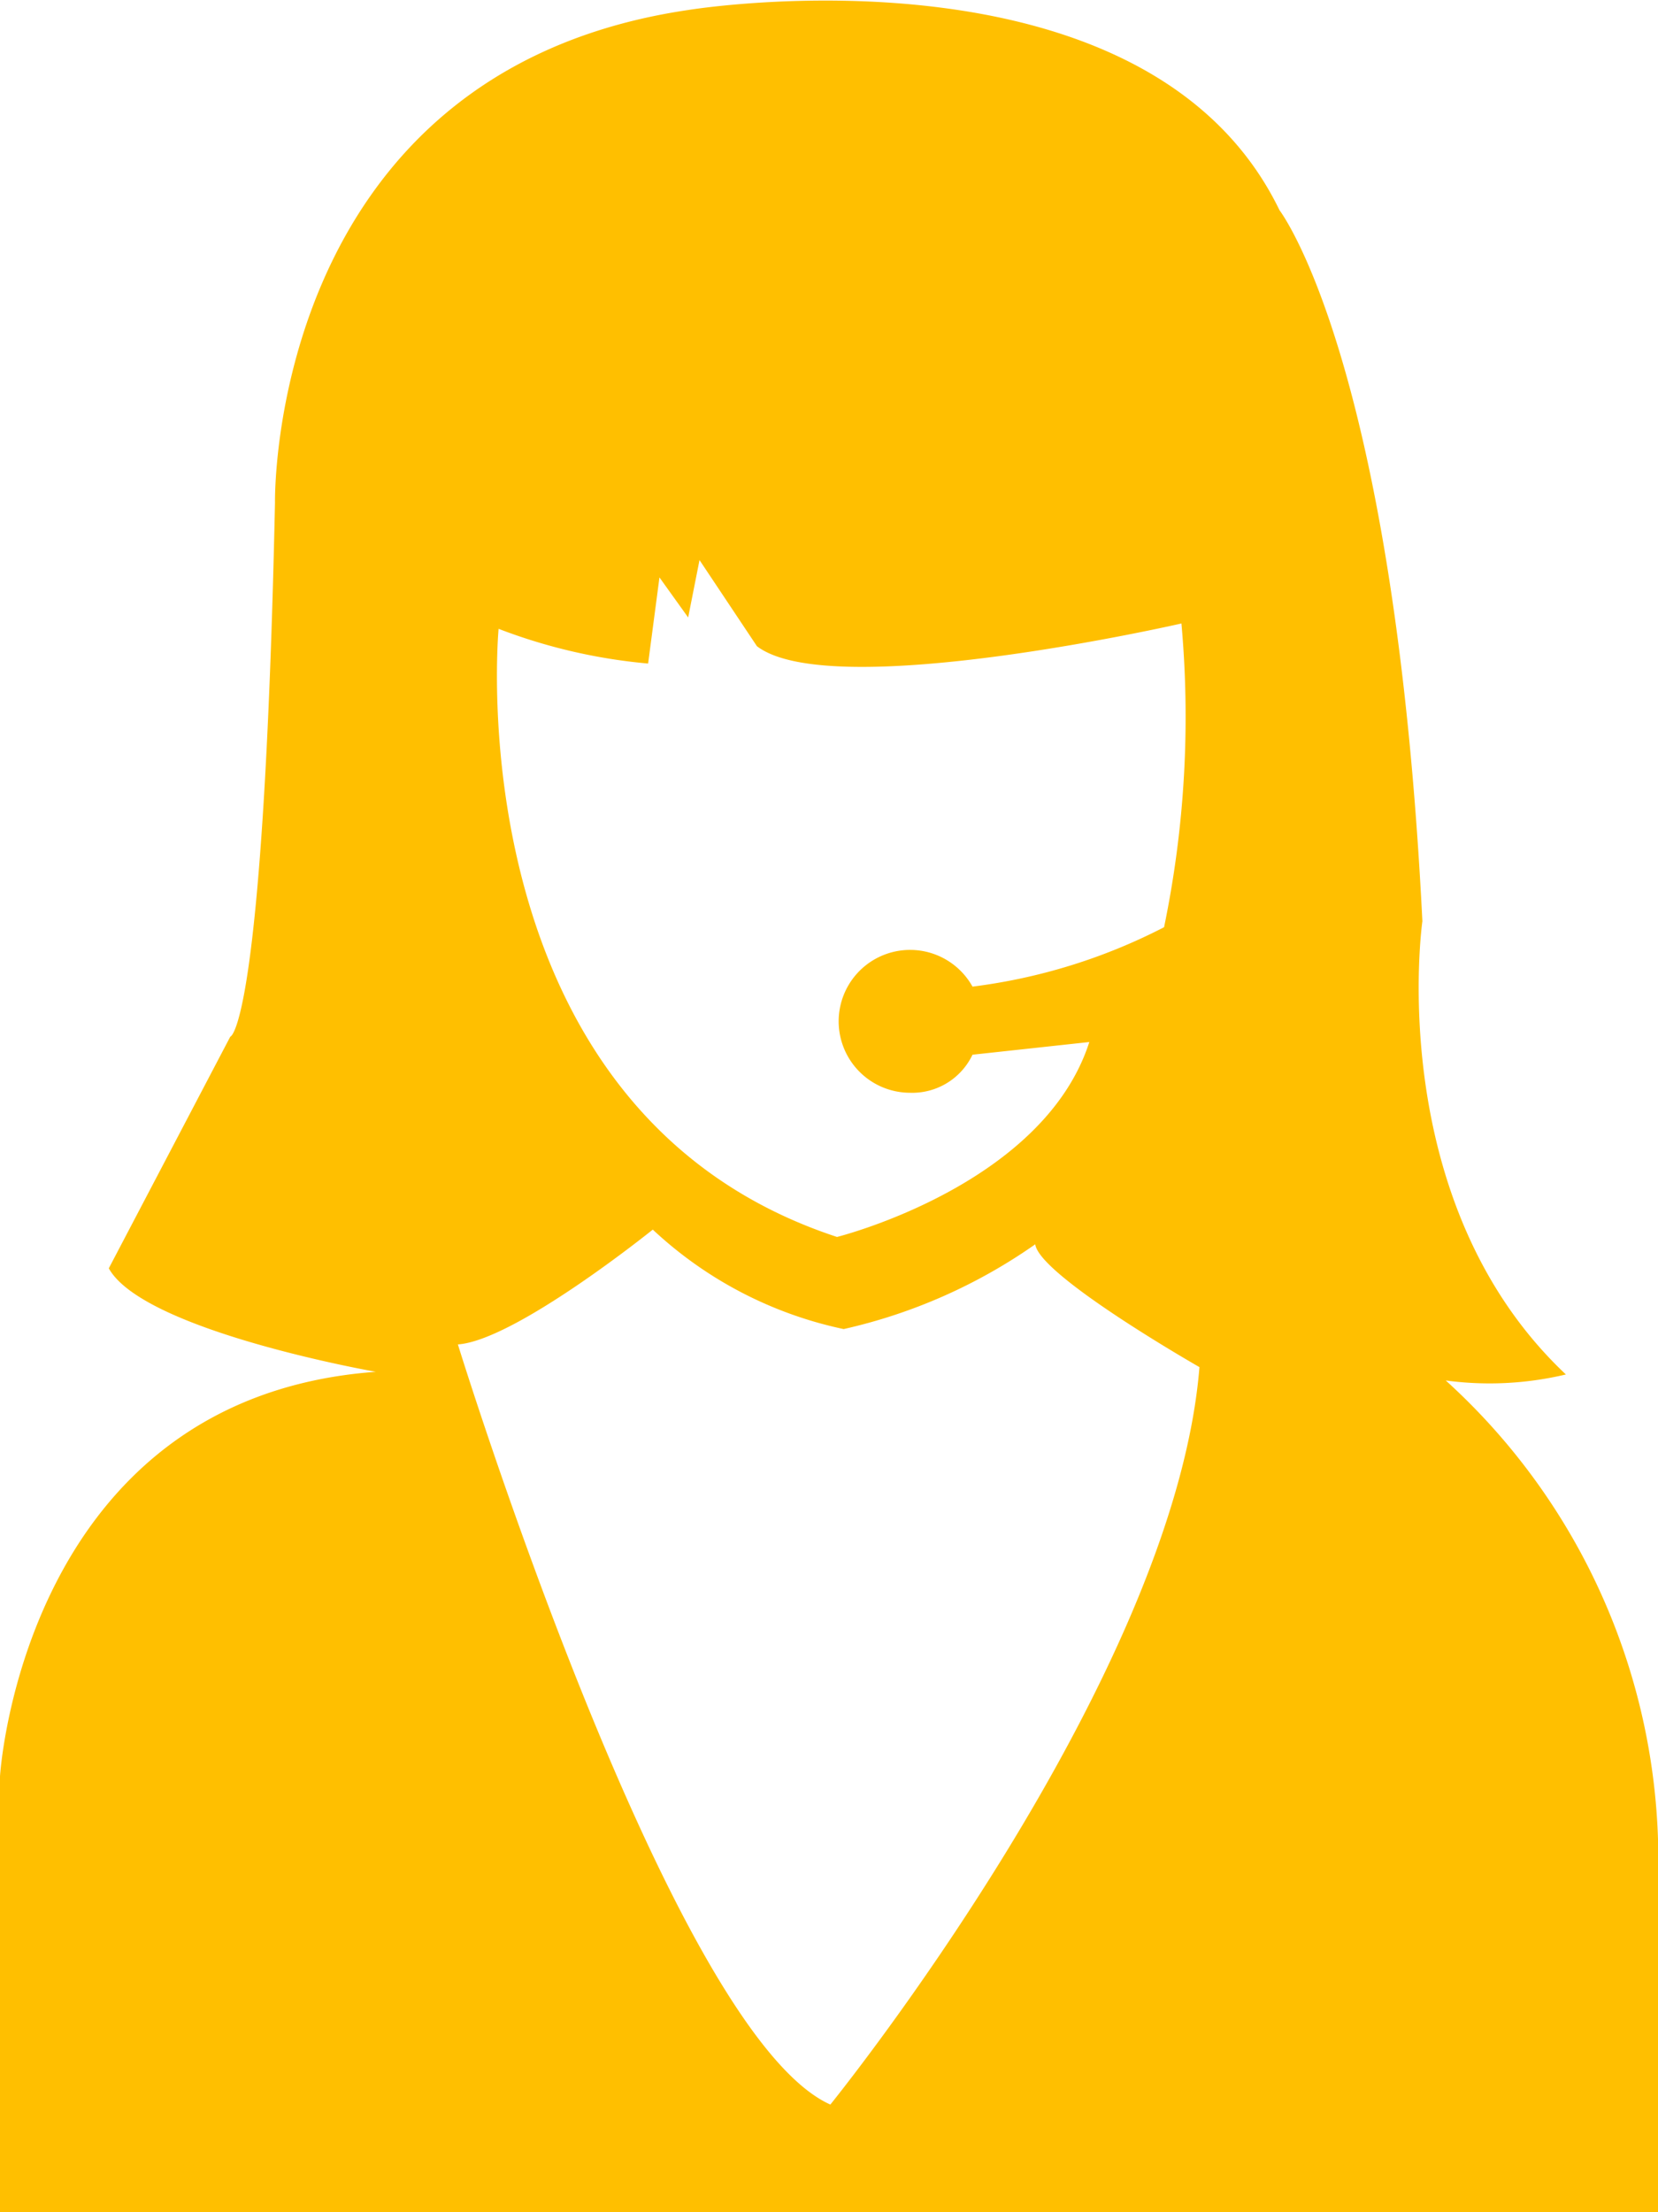 <svg xmlns="http://www.w3.org/2000/svg" viewBox="0 0 24.84 33.14"><defs><style>.cls-1{fill:#ffbf00;}</style></defs><title>Ресурс 1</title><g id="Слой_2" data-name="Слой 2"><g id="Слой_1-2" data-name="Слой 1"><path class="cls-1" d="M21.66,20.68a4.94,4.94,0,0,0,1.8-.09C20.71,18,21.31,13.8,21.31,13.8c-.42-8.42-2.14-10.65-2.14-10.65-2-4.13-8.86-3-8.86-3C4,1.08,4.12,7.53,4.12,7.53c-.17,7.91-.67,8-.67,8L1.63,19c.52.94,4,1.55,4,1.55C.34,20.94,0,26.61,0,26.61v6.53H24.84V27.55A9.69,9.69,0,0,0,21.66,20.68ZM7.47,9.42a8.28,8.28,0,0,0,2.24.52l.17-1.29.43.6.17-.86.86,1.29c1.12.86,6.36-.34,6.36-.34a15.55,15.55,0,0,1-.26,4.55,8.58,8.58,0,0,1-2.87.89,1.07,1.07,0,1,0-.94,1.59,1,1,0,0,0,.94-.57l1.75-.19c-.69,2.15-3.78,2.92-3.78,2.92C6.79,16.64,7.47,9.42,7.47,9.42Zm5,22.12c-2.4-1-5.61-11.4-5.61-11.4.86-.06,2.92-1.72,2.92-1.72a6,6,0,0,0,2.86,1.49,8.08,8.08,0,0,0,2.87-1.27c.06.47,2.46,1.84,2.46,1.84C17.59,25.18,12.43,31.54,12.43,31.54Z"/></g></g></svg>